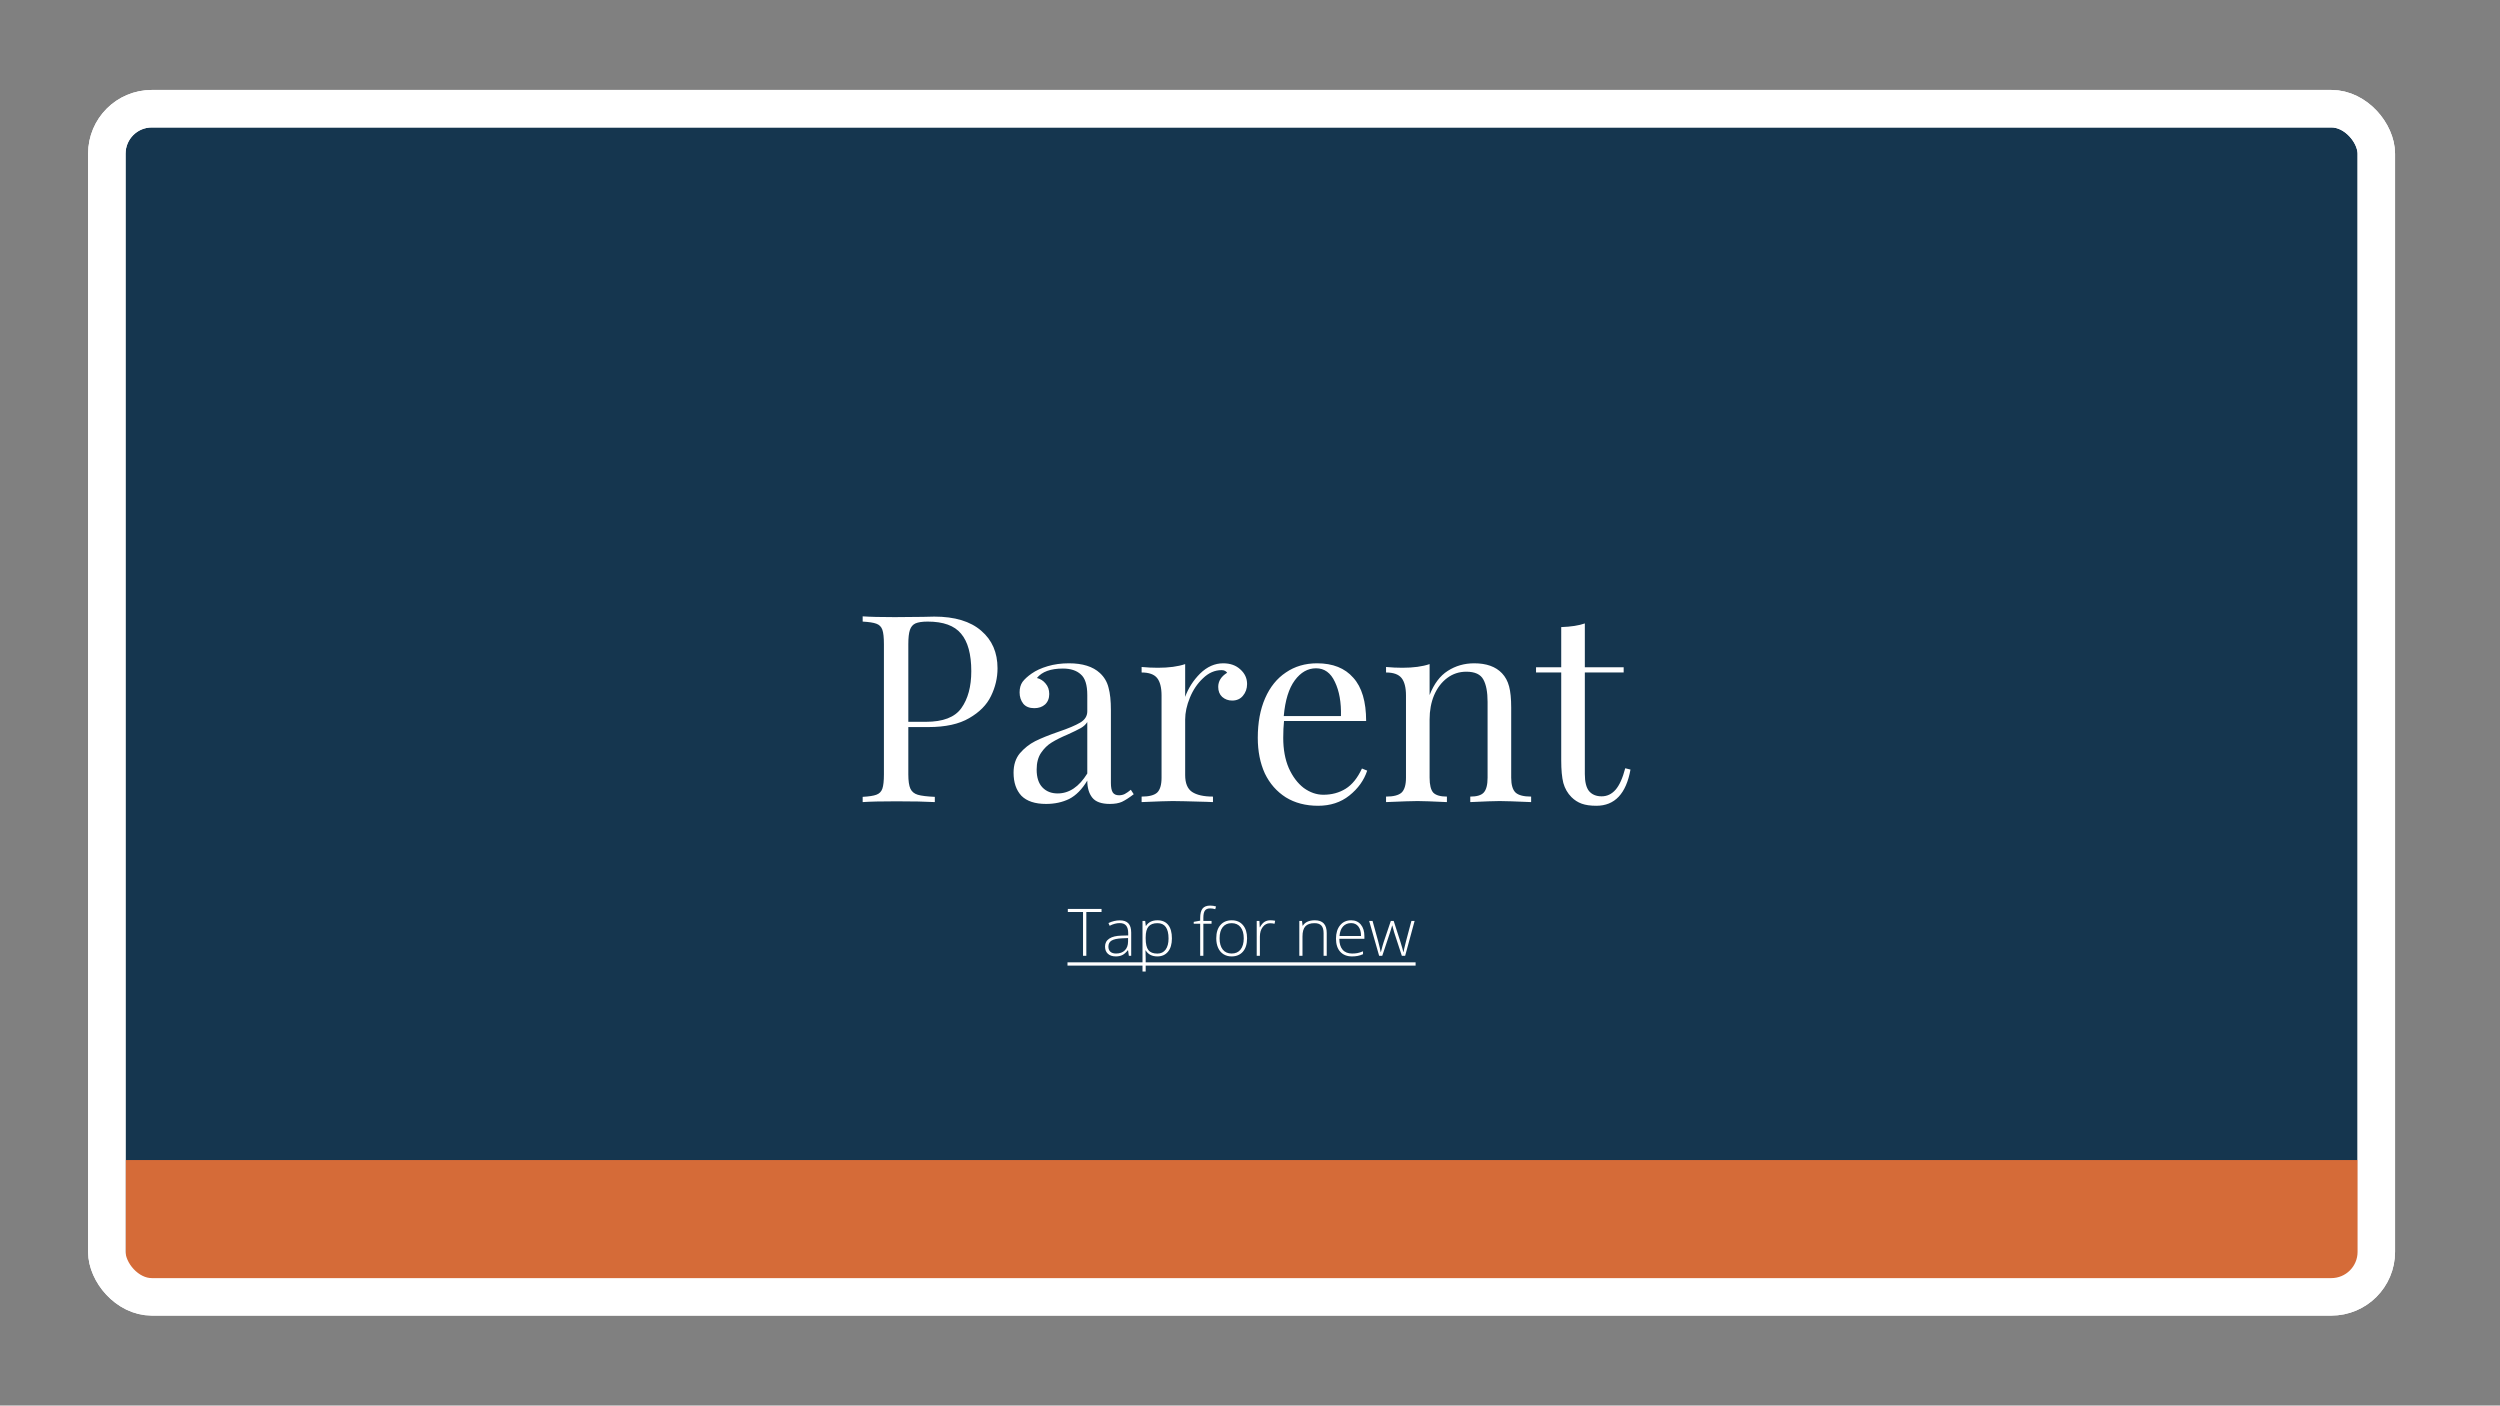 <svg width="1334" height="750" viewBox="0 0 1334 750" fill="none" xmlns="http://www.w3.org/2000/svg">
<rect x="0" y="0" width="1334" height="750" fill="#808080" stroke="none"/>
<rect x="57" y="58" width="1211" height="634" rx="24" fill="#15364F" stroke="white" stroke-width="20"/>
<path d="M484.679 387.96V413.16C484.679 416.707 485.053 419.273 485.799 420.86C486.546 422.447 487.853 423.52 489.719 424.08C491.586 424.64 494.619 425.013 498.819 425.2V428C493.966 427.72 487.106 427.58 478.239 427.58C470.213 427.58 464.239 427.72 460.319 428V425.2C463.679 425.013 466.106 424.64 467.599 424.08C469.186 423.52 470.259 422.447 470.819 420.86C471.379 419.273 471.659 416.707 471.659 413.16V343.72C471.659 340.173 471.379 337.607 470.819 336.02C470.259 334.433 469.186 333.36 467.599 332.8C466.106 332.24 463.679 331.867 460.319 331.68V328.88C464.239 329.16 469.933 329.3 477.399 329.3L492.519 329.16C494.293 329.067 496.299 329.02 498.539 329.02C509.459 329.02 517.813 331.54 523.599 336.58C529.386 341.527 532.279 348.2 532.279 356.6C532.279 361.733 531.113 366.68 528.779 371.44C526.539 376.107 522.666 380.027 517.159 383.2C511.746 386.373 504.513 387.96 495.459 387.96H484.679ZM495.039 331.68C492.146 331.68 489.953 332.007 488.459 332.66C487.059 333.313 486.079 334.48 485.519 336.16C484.959 337.84 484.679 340.36 484.679 343.72V385.16H494.059C503.206 385.16 509.506 382.733 512.959 377.88C516.506 372.933 518.279 366.353 518.279 358.14C518.279 349.087 516.459 342.413 512.819 338.12C509.273 333.827 503.346 331.68 495.039 331.68ZM558.197 428.98C552.317 428.98 547.93 427.533 545.037 424.64C542.237 421.653 540.837 417.547 540.837 412.32C540.837 408.12 541.957 404.667 544.197 401.96C546.53 399.253 549.237 397.107 552.317 395.52C555.49 393.933 559.644 392.253 564.777 390.48C570.004 388.707 573.877 387.073 576.397 385.58C578.917 384.087 580.177 382.08 580.177 379.56V370.88C580.177 365.467 579.01 361.78 576.677 359.82C574.437 357.767 571.264 356.74 567.157 356.74C560.624 356.74 556.004 358.42 553.297 361.78C555.164 362.247 556.704 363.227 557.917 364.72C559.224 366.213 559.877 368.08 559.877 370.32C559.877 372.653 559.13 374.52 557.637 375.92C556.144 377.227 554.23 377.88 551.897 377.88C549.284 377.88 547.324 377.087 546.017 375.5C544.71 373.82 544.057 371.813 544.057 369.48C544.057 367.24 544.57 365.373 545.597 363.88C546.717 362.387 548.35 360.893 550.497 359.4C552.737 357.813 555.584 356.507 559.037 355.48C562.49 354.453 566.27 353.94 570.377 353.94C577.657 353.94 583.164 355.667 586.897 359.12C589.23 361.267 590.77 363.88 591.517 366.96C592.357 369.947 592.777 373.913 592.777 378.86V417.78C592.777 420.113 593.104 421.793 593.757 422.82C594.41 423.847 595.53 424.36 597.117 424.36C598.237 424.36 599.264 424.127 600.197 423.66C601.224 423.1 602.297 422.353 603.417 421.42L604.957 423.8C602.53 425.667 600.43 427.02 598.657 427.86C596.977 428.607 594.83 428.98 592.217 428.98C587.737 428.98 584.61 427.86 582.837 425.62C581.064 423.38 580.177 420.347 580.177 416.52C577.377 421.187 574.157 424.453 570.517 426.32C566.877 428.093 562.77 428.98 558.197 428.98ZM564.357 423.38C570.517 423.38 575.79 419.833 580.177 412.74V385.3C579.337 386.607 578.17 387.68 576.677 388.52C575.184 389.36 572.897 390.48 569.817 391.88C566.27 393.373 563.377 394.82 561.137 396.22C558.99 397.527 557.124 399.347 555.537 401.68C553.95 404.013 553.157 407 553.157 410.64C553.157 414.84 554.184 418.013 556.237 420.16C558.29 422.307 560.997 423.38 564.357 423.38ZM652.704 353.94C656.437 353.94 659.47 355.013 661.804 357.16C664.23 359.307 665.444 361.92 665.444 365C665.444 367.427 664.697 369.527 663.204 371.3C661.804 372.98 659.89 373.82 657.464 373.82C655.41 373.82 653.637 373.167 652.144 371.86C650.744 370.553 650.044 368.78 650.044 366.54C650.044 363.46 651.63 360.94 654.804 358.98C654.15 358.047 653.17 357.58 651.864 357.58C648.224 357.58 644.91 359.027 641.924 361.92C638.937 364.72 636.604 368.173 634.924 372.28C633.244 376.387 632.404 380.26 632.404 383.9V413.58C632.404 417.873 633.617 420.86 636.044 422.54C638.564 424.22 642.297 425.06 647.244 425.06V428L643.884 427.86C634.364 427.58 628.297 427.44 625.684 427.44C623.257 427.44 617.75 427.627 609.164 428V425.06C613.084 425.06 615.837 424.36 617.424 422.96C619.01 421.467 619.804 418.807 619.804 414.98V371.16C619.804 366.867 619.01 363.74 617.424 361.78C615.837 359.82 613.084 358.84 609.164 358.84V355.9C612.15 356.18 615.044 356.32 617.844 356.32C623.724 356.32 628.577 355.667 632.404 354.36V371.86C634.084 367.193 636.744 363.04 640.384 359.4C644.117 355.76 648.224 353.94 652.704 353.94ZM729.533 411.2C727.853 416.333 724.68 420.767 720.013 424.5C715.44 428.14 709.886 429.96 703.353 429.96C696.726 429.96 690.986 428.467 686.133 425.48C681.28 422.4 677.546 418.153 674.933 412.74C672.413 407.233 671.153 400.887 671.153 393.7C671.153 385.58 672.46 378.533 675.073 372.56C677.686 366.587 681.373 362.013 686.133 358.84C690.893 355.573 696.446 353.94 702.793 353.94C711.193 353.94 717.633 356.507 722.113 361.64C726.686 366.68 728.973 374.38 728.973 384.74H685.153C684.873 387.353 684.733 390.34 684.733 393.7C684.733 399.86 685.713 405.227 687.673 409.8C689.726 414.373 692.386 417.92 695.653 420.44C699.013 422.867 702.513 424.08 706.153 424.08C710.633 424.08 714.6 423.007 718.053 420.86C721.506 418.713 724.4 415.12 726.733 410.08L729.533 411.2ZM702.233 356.6C697.846 356.6 694.066 358.747 690.893 363.04C687.72 367.333 685.76 373.68 685.013 382.08H715.533C715.72 374.8 714.646 368.733 712.313 363.88C710.073 359.027 706.713 356.6 702.233 356.6ZM786.633 353.94C793.167 353.94 798.113 355.713 801.473 359.26C803.247 361.127 804.507 363.46 805.253 366.26C806 369.06 806.373 372.84 806.373 377.6V414.98C806.373 418.807 807.167 421.467 808.753 422.96C810.34 424.36 813.093 425.06 817.013 425.06V428C808.427 427.627 802.827 427.44 800.213 427.44C797.6 427.44 792.373 427.627 784.533 428V425.06C787.987 425.06 790.367 424.36 791.673 422.96C793.073 421.467 793.773 418.807 793.773 414.98V374.52C793.773 369.293 793.027 365.327 791.533 362.62C790.04 359.82 787.007 358.42 782.433 358.42C778.607 358.42 775.2 359.54 772.213 361.78C769.227 364.02 766.893 367.1 765.213 371.02C763.627 374.847 762.833 379.14 762.833 383.9V414.98C762.833 418.807 763.487 421.467 764.793 422.96C766.193 424.36 768.62 425.06 772.073 425.06V428C764.233 427.627 759.007 427.44 756.393 427.44C753.78 427.44 748.18 427.627 739.593 428V425.06C743.513 425.06 746.267 424.36 747.853 422.96C749.44 421.467 750.233 418.807 750.233 414.98V371.16C750.233 366.867 749.44 363.74 747.853 361.78C746.267 359.82 743.513 358.84 739.593 358.84V355.9C742.58 356.18 745.473 356.32 748.273 356.32C754.153 356.32 759.007 355.667 762.833 354.36V370.88C765.167 364.907 768.387 360.613 772.493 358C776.693 355.293 781.407 353.94 786.633 353.94ZM845.668 356.04H866.388V358.84H845.668V413.02C845.668 417.22 846.415 420.253 847.908 422.12C849.495 423.987 851.735 424.92 854.628 424.92C857.522 424.92 859.995 423.753 862.048 421.42C864.102 419.087 865.828 415.26 867.228 409.94L870.028 410.64C867.695 423.52 861.628 429.96 851.828 429.96C848.655 429.96 846.042 429.587 843.988 428.84C841.935 428.093 840.115 426.927 838.528 425.34C836.475 423.287 835.028 420.767 834.188 417.78C833.442 414.793 833.068 410.78 833.068 405.74V358.84H819.628V356.04H833.068V334.62C838.295 334.433 842.495 333.78 845.668 332.66V356.04Z" fill="white"/>
<rect x="67" y="619" width="1196" height="67" fill="#D56B38"/>
<path d="M579.666 510H577.905V486.655H569.788V485.015H587.783V486.655H579.666V510ZM602.361 510L601.934 507.061H601.797C600.863 508.257 599.9 509.106 598.909 509.607C597.929 510.097 596.767 510.342 595.422 510.342C593.599 510.342 592.181 509.875 591.167 508.94C590.153 508.006 589.646 506.713 589.646 505.061C589.646 503.25 590.398 501.842 591.902 500.84C593.417 499.837 595.605 499.307 598.464 499.25L602.002 499.148V497.917C602.002 496.152 601.643 494.819 600.925 493.918C600.208 493.018 599.051 492.568 597.456 492.568C595.736 492.568 593.953 493.047 592.107 494.004L591.475 492.534C593.514 491.577 595.531 491.099 597.524 491.099C599.564 491.099 601.085 491.628 602.087 492.688C603.101 493.748 603.608 495.4 603.608 497.644V510H602.361ZM595.525 508.804C597.507 508.804 599.068 508.24 600.208 507.112C601.358 505.972 601.934 504.395 601.934 502.378V500.549L598.687 500.686C596.077 500.811 594.215 501.222 593.098 501.917C591.993 502.6 591.44 503.671 591.44 505.129C591.44 506.292 591.794 507.197 592.5 507.847C593.218 508.485 594.226 508.804 595.525 508.804ZM617.588 510.342C614.728 510.342 612.643 509.271 611.333 507.129H611.213L611.265 508.564C611.31 509.408 611.333 510.33 611.333 511.333V518.408H609.641V491.423H611.077L611.401 494.072H611.504C612.78 492.067 614.819 491.064 617.622 491.064C620.129 491.064 622.037 491.89 623.347 493.542C624.669 495.183 625.33 497.576 625.33 500.72C625.33 503.774 624.635 506.143 623.245 507.83C621.866 509.504 619.98 510.342 617.588 510.342ZM617.554 508.838C619.456 508.838 620.926 508.132 621.963 506.719C623.011 505.306 623.535 503.329 623.535 500.789C623.535 495.331 621.564 492.603 617.622 492.603C615.457 492.603 613.868 493.201 612.854 494.397C611.84 495.582 611.333 497.519 611.333 500.208V500.754C611.333 503.66 611.817 505.733 612.786 506.975C613.765 508.217 615.355 508.838 617.554 508.838ZM646.487 492.893H642.112V510H640.42V492.893H636.968V491.902L640.42 491.27V489.834C640.42 487.555 640.836 485.886 641.667 484.827C642.511 483.756 643.883 483.22 645.786 483.22C646.812 483.22 647.837 483.374 648.862 483.682L648.469 485.151C647.558 484.867 646.652 484.724 645.752 484.724C644.43 484.724 643.49 485.117 642.932 485.903C642.385 486.678 642.112 487.943 642.112 489.697V491.423H646.487V492.893ZM665.439 500.686C665.439 503.717 664.705 506.086 663.235 507.795C661.765 509.493 659.737 510.342 657.151 510.342C655.522 510.342 654.086 509.949 652.844 509.163C651.602 508.376 650.651 507.249 649.99 505.779C649.329 504.309 648.999 502.611 648.999 500.686C648.999 497.655 649.734 495.297 651.204 493.611C652.673 491.913 654.69 491.064 657.253 491.064C659.806 491.064 661.805 491.925 663.252 493.645C664.71 495.354 665.439 497.701 665.439 500.686ZM650.776 500.686C650.776 503.238 651.335 505.232 652.451 506.667C653.579 508.092 655.168 508.804 657.219 508.804C659.27 508.804 660.854 508.092 661.97 506.667C663.098 505.232 663.662 503.238 663.662 500.686C663.662 498.123 663.092 496.134 661.953 494.722C660.825 493.309 659.236 492.603 657.185 492.603C655.134 492.603 653.551 493.309 652.434 494.722C651.329 496.123 650.776 498.111 650.776 500.686ZM677.898 491.064C678.684 491.064 679.527 491.144 680.427 491.304L680.103 492.927C679.328 492.734 678.525 492.637 677.693 492.637C676.109 492.637 674.81 493.309 673.796 494.653C672.782 495.998 672.275 497.695 672.275 499.746V510H670.583V491.423H672.019L672.19 494.773H672.31C673.073 493.406 673.888 492.449 674.753 491.902C675.619 491.344 676.667 491.064 677.898 491.064ZM706.267 510V497.952C706.267 496.083 705.874 494.727 705.088 493.884C704.302 493.03 703.083 492.603 701.431 492.603C699.209 492.603 697.58 493.167 696.543 494.294C695.518 495.411 695.005 497.228 695.005 499.746V510H693.313V491.423H694.749L695.073 493.97H695.176C696.383 492.033 698.531 491.064 701.619 491.064C705.834 491.064 707.942 493.326 707.942 497.849V510H706.267ZM721.46 510.342C718.76 510.342 716.652 509.51 715.137 507.847C713.633 506.183 712.881 503.853 712.881 500.857C712.881 497.895 713.61 495.525 715.068 493.748C716.527 491.959 718.492 491.064 720.964 491.064C723.152 491.064 724.878 491.828 726.143 493.354C727.407 494.881 728.04 496.955 728.04 499.575V500.942H714.658C714.681 503.494 715.273 505.443 716.436 506.787C717.609 508.132 719.284 508.804 721.46 508.804C722.52 508.804 723.448 508.73 724.246 508.582C725.055 508.433 726.074 508.114 727.305 507.625V509.163C726.257 509.618 725.288 509.926 724.399 510.085C723.511 510.256 722.531 510.342 721.46 510.342ZM720.964 492.568C719.176 492.568 717.74 493.161 716.658 494.346C715.575 495.519 714.943 497.217 714.761 499.438H726.245C726.245 497.285 725.778 495.605 724.844 494.397C723.91 493.178 722.616 492.568 720.964 492.568ZM748.018 510L743.95 497.576C743.688 496.733 743.352 495.496 742.942 493.867H742.839L742.48 495.132L741.711 497.61L737.576 510H735.901L730.586 491.423H732.397L735.371 502.19C736.066 504.856 736.522 506.816 736.738 508.069H736.841C737.513 505.403 738.003 503.631 738.311 502.754L742.139 491.423H743.677L747.317 502.72C748.137 505.397 748.639 507.169 748.821 508.035H748.923C749.014 507.294 749.47 505.312 750.291 502.087L753.127 491.423H754.836L749.795 510H748.018Z" fill="white"/>
<path d="M569.617 513.503H755.366V515.247H569.617V513.503Z" fill="white"/>
<rect x="57" y="58" width="1211" height="634" rx="24" stroke="white" stroke-width="20"/>
</svg>
